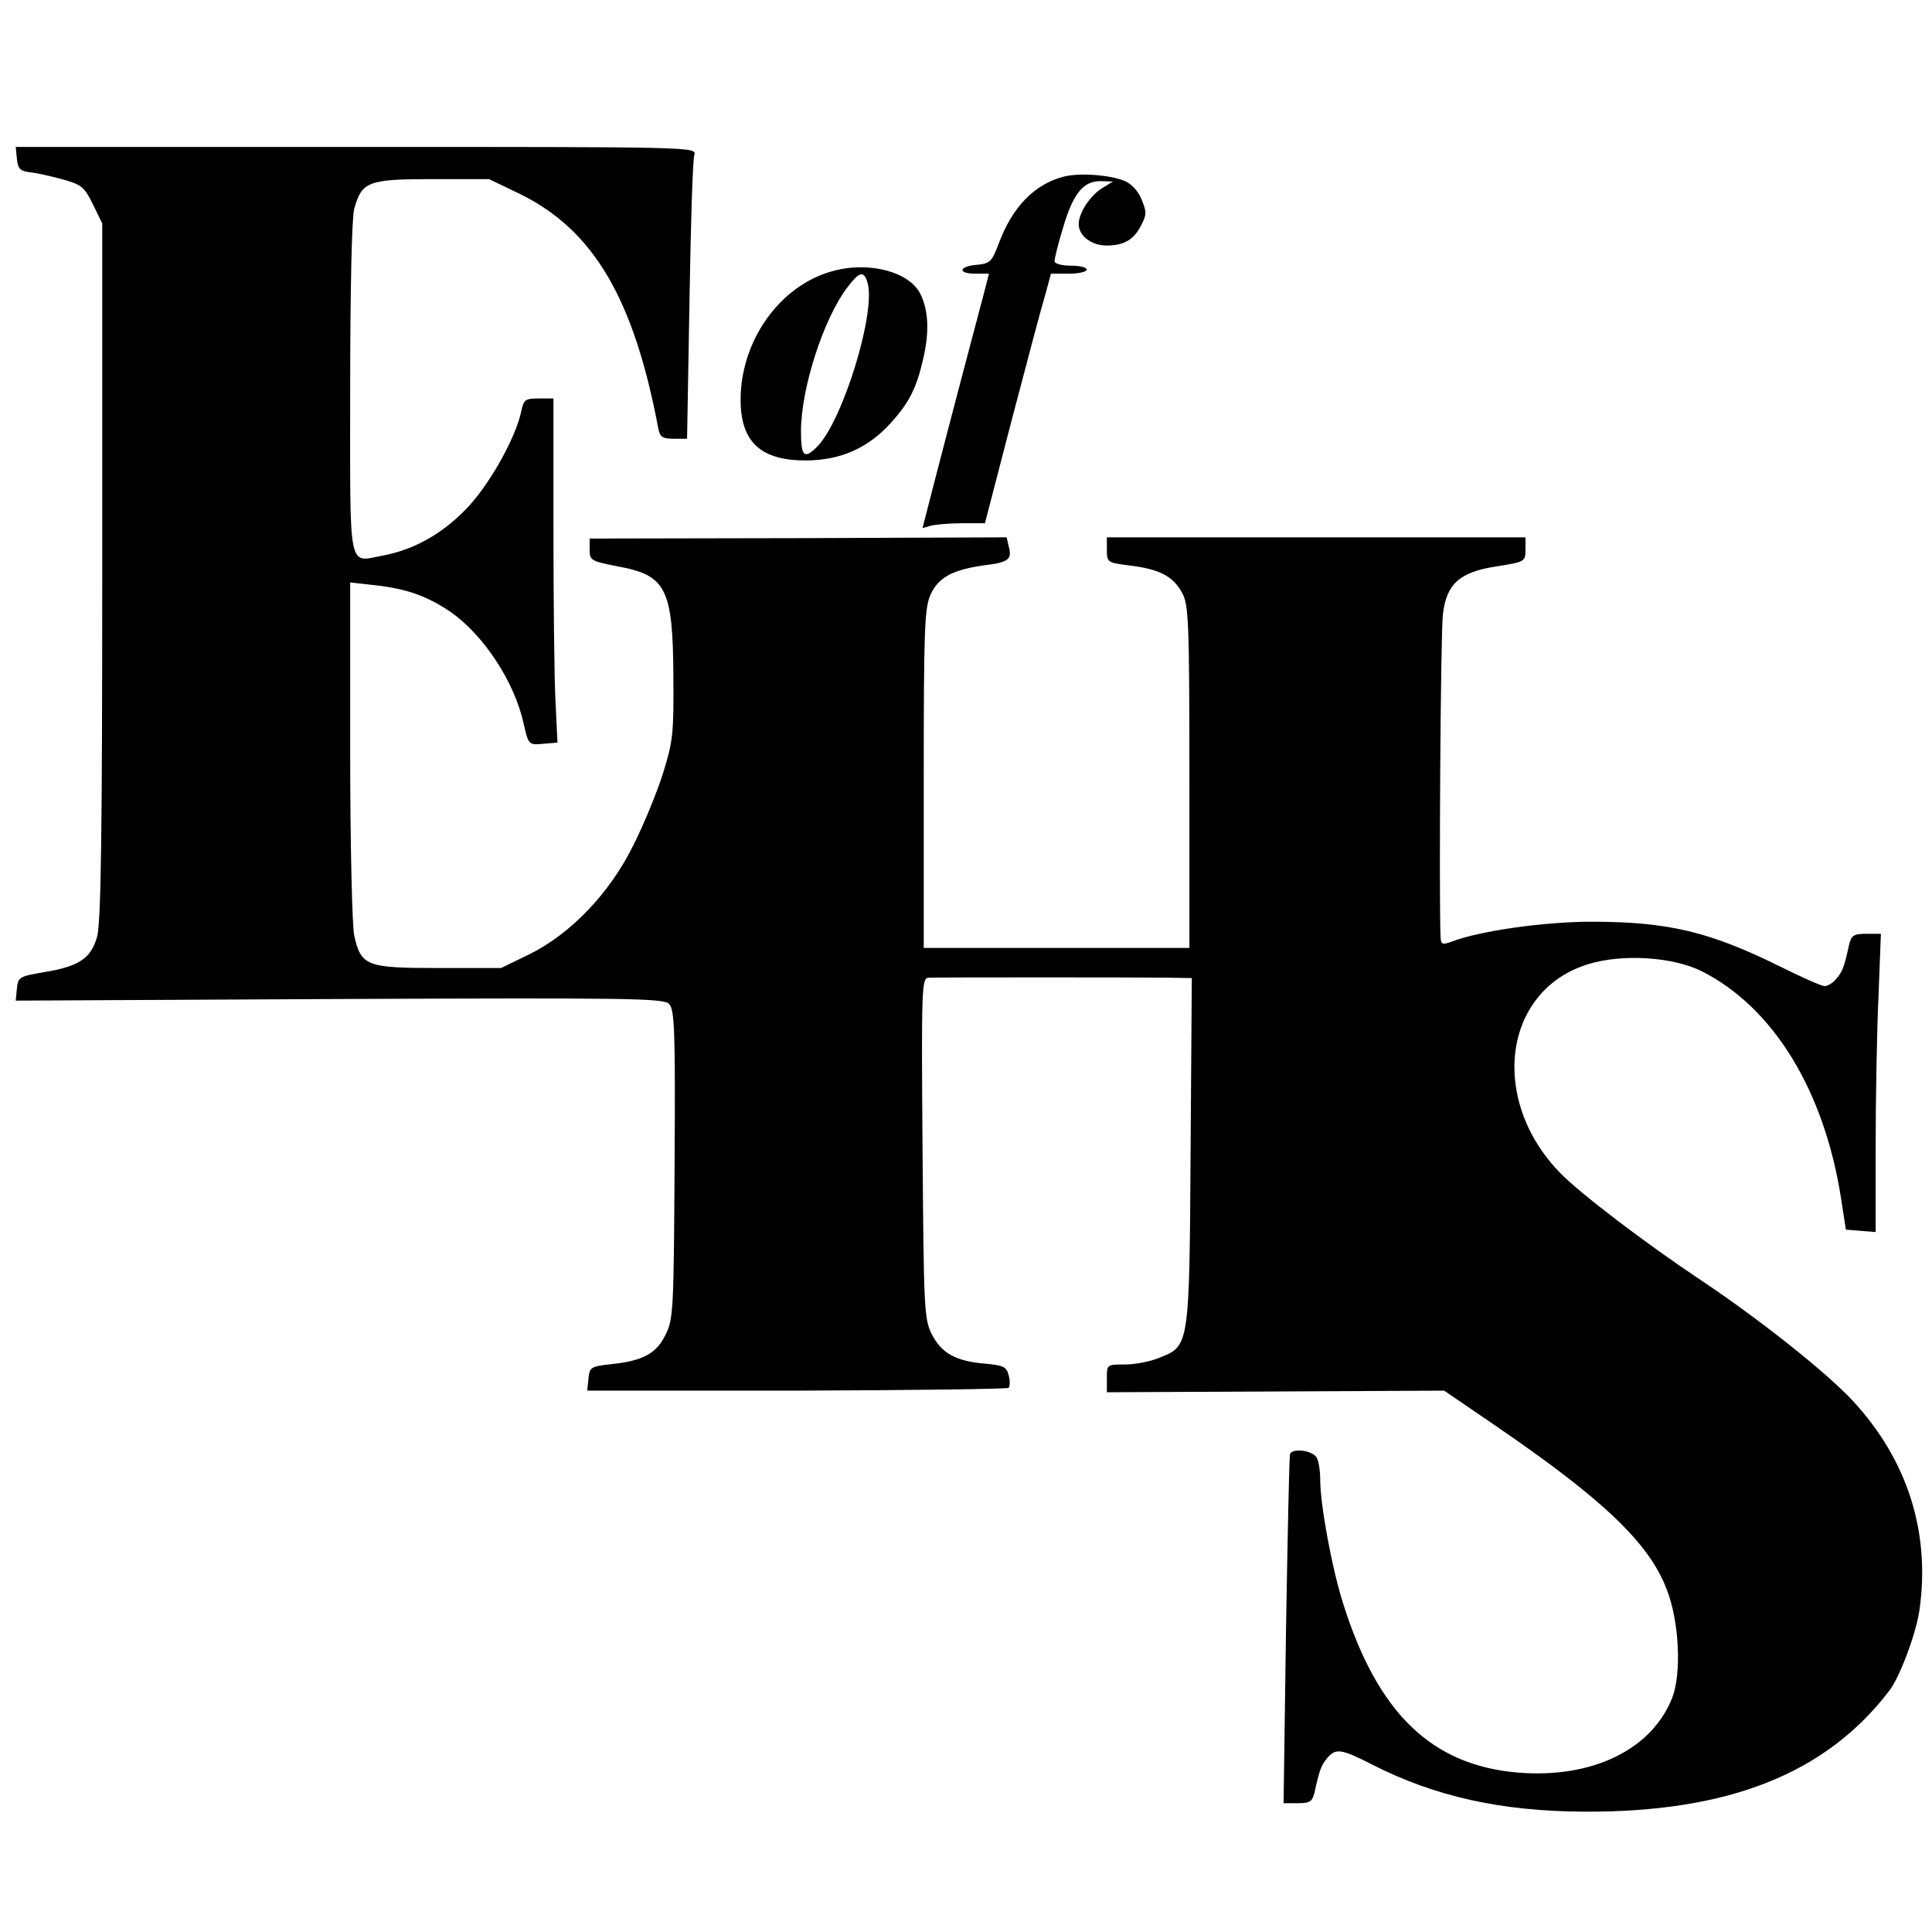 <?xml version="1.0" standalone="no"?>
<!DOCTYPE svg PUBLIC "-//W3C//DTD SVG 20010904//EN"
 "http://www.w3.org/TR/2001/REC-SVG-20010904/DTD/svg10.dtd">
<svg version="1.0" xmlns="http://www.w3.org/2000/svg"
 width="480pt" height="480pt" viewBox="0 0 480 480"
 preserveAspectRatio="xMidYMid meet">
<g transform="translate(0,480) scale(0.1,-0.1)"
fill="#000000" stroke="none">
<path d="M42 4405 c3 -25 8 -30 33 -33 17 -2 53 -10 82 -18 46 -13 53 -19 74
-62 l23 -47 0 -865 c0 -648 -3 -876 -13 -908 -15 -53 -45 -73 -130 -87 -63
-11 -66 -12 -69 -41 l-3 -30 804 4 c716 3 805 2 819 -12 14 -13 16 -64 14
-398 -2 -357 -3 -386 -22 -423 -22 -47 -56 -66 -134 -74 -52 -6 -55 -7 -58
-36 l-3 -30 520 0 c286 1 523 4 527 7 3 4 4 18 0 31 -5 21 -13 25 -58 29 -73
6 -109 26 -133 73 -19 38 -20 63 -23 463 -3 401 -2 422 15 423 25 1 525 1 596
0 l58 -1 -3 -427 c-3 -488 -3 -487 -77 -516 -23 -10 -62 -17 -86 -17 -45 0
-45 0 -45 -34 l0 -35 419 2 419 2 123 -84 c271 -185 386 -294 430 -410 31 -79
37 -207 14 -268 -50 -129 -198 -202 -383 -187 -215 18 -349 147 -435 420 -28
88 -57 246 -57 308 0 23 -4 47 -9 55 -11 18 -61 24 -66 8 -2 -7 -6 -204 -10
-439 l-6 -428 35 0 c31 0 36 4 42 27 12 56 17 68 32 86 21 24 35 22 111 -17
157 -80 322 -116 526 -117 360 -2 603 95 760 302 26 35 66 142 74 200 27 193
-30 372 -166 519 -64 69 -231 202 -378 300 -138 92 -298 214 -348 265 -178
182 -143 453 67 519 85 27 212 19 284 -17 178 -90 304 -296 346 -564 l12 -78
37 -3 37 -3 0 213 c0 117 3 284 7 371 l6 157 -36 0 c-32 0 -37 -4 -43 -27 -12
-56 -17 -68 -32 -85 -8 -10 -21 -18 -29 -18 -7 0 -57 22 -111 49 -174 86 -277
111 -468 111 -119 0 -278 -23 -346 -49 -25 -9 -28 -8 -29 12 -4 95 0 761 6
802 9 75 42 104 134 118 70 11 71 12 71 42 l0 30 -520 0 -520 0 0 -31 c0 -31
1 -32 57 -39 74 -9 108 -27 130 -68 16 -29 18 -70 18 -457 l0 -425 -330 0
-330 0 0 420 c0 375 2 424 17 458 20 43 55 62 137 73 57 7 66 15 57 47 l-5 22
-518 -2 -518 -1 0 -28 c0 -26 3 -28 69 -41 121 -22 138 -54 139 -276 1 -140
-1 -159 -26 -239 -15 -47 -48 -128 -74 -179 -59 -119 -155 -219 -258 -270
l-70 -34 -157 0 c-178 0 -191 5 -208 81 -5 21 -10 227 -10 458 l0 419 62 -7
c80 -9 129 -27 187 -66 82 -57 159 -173 182 -278 12 -53 13 -53 48 -50 l36 3
-5 105 c-3 58 -5 250 -5 428 l0 322 -37 0 c-33 0 -37 -3 -43 -32 -13 -63 -74
-173 -128 -233 -61 -67 -133 -109 -214 -125 -90 -16 -83 -51 -83 414 0 243 4
426 10 447 19 68 34 74 194 74 l141 0 77 -37 c183 -90 283 -260 344 -585 4
-19 11 -23 38 -23 l33 0 6 343 c3 188 8 351 12 362 6 20 1 20 -840 20 l-846 0
3 -30z"/>
<path d="M2642 4361 c-72 -19 -127 -75 -161 -167 -17 -45 -22 -49 -55 -52 -45
-4 -47 -22 -2 -22 l33 0 -12 -47 c-7 -27 -32 -120 -55 -208 -23 -88 -55 -209
-70 -268 l-28 -109 21 6 c12 3 47 6 78 6 l56 0 67 258 c37 141 74 281 83 310
l14 52 45 0 c24 0 44 5 44 10 0 6 -18 10 -40 10 -23 0 -40 5 -40 11 0 7 9 44
21 83 25 85 50 116 93 116 l31 -1 -26 -16 c-31 -19 -59 -62 -59 -90 0 -29 32
-53 69 -53 43 0 68 14 86 50 14 26 14 34 1 65 -9 22 -26 39 -43 46 -39 15
-112 20 -151 10z"/>
<path d="M2067 4126 c-130 -36 -227 -173 -227 -319 0 -106 51 -152 165 -151
84 1 152 31 208 93 46 51 64 86 81 161 15 65 13 118 -7 159 -27 56 -129 83
-220 57z m88 -27 c23 -71 -61 -345 -125 -409 -32 -32 -40 -24 -40 38 0 107 56
281 116 359 29 38 40 41 49 12z"/>
</g>
</svg>
